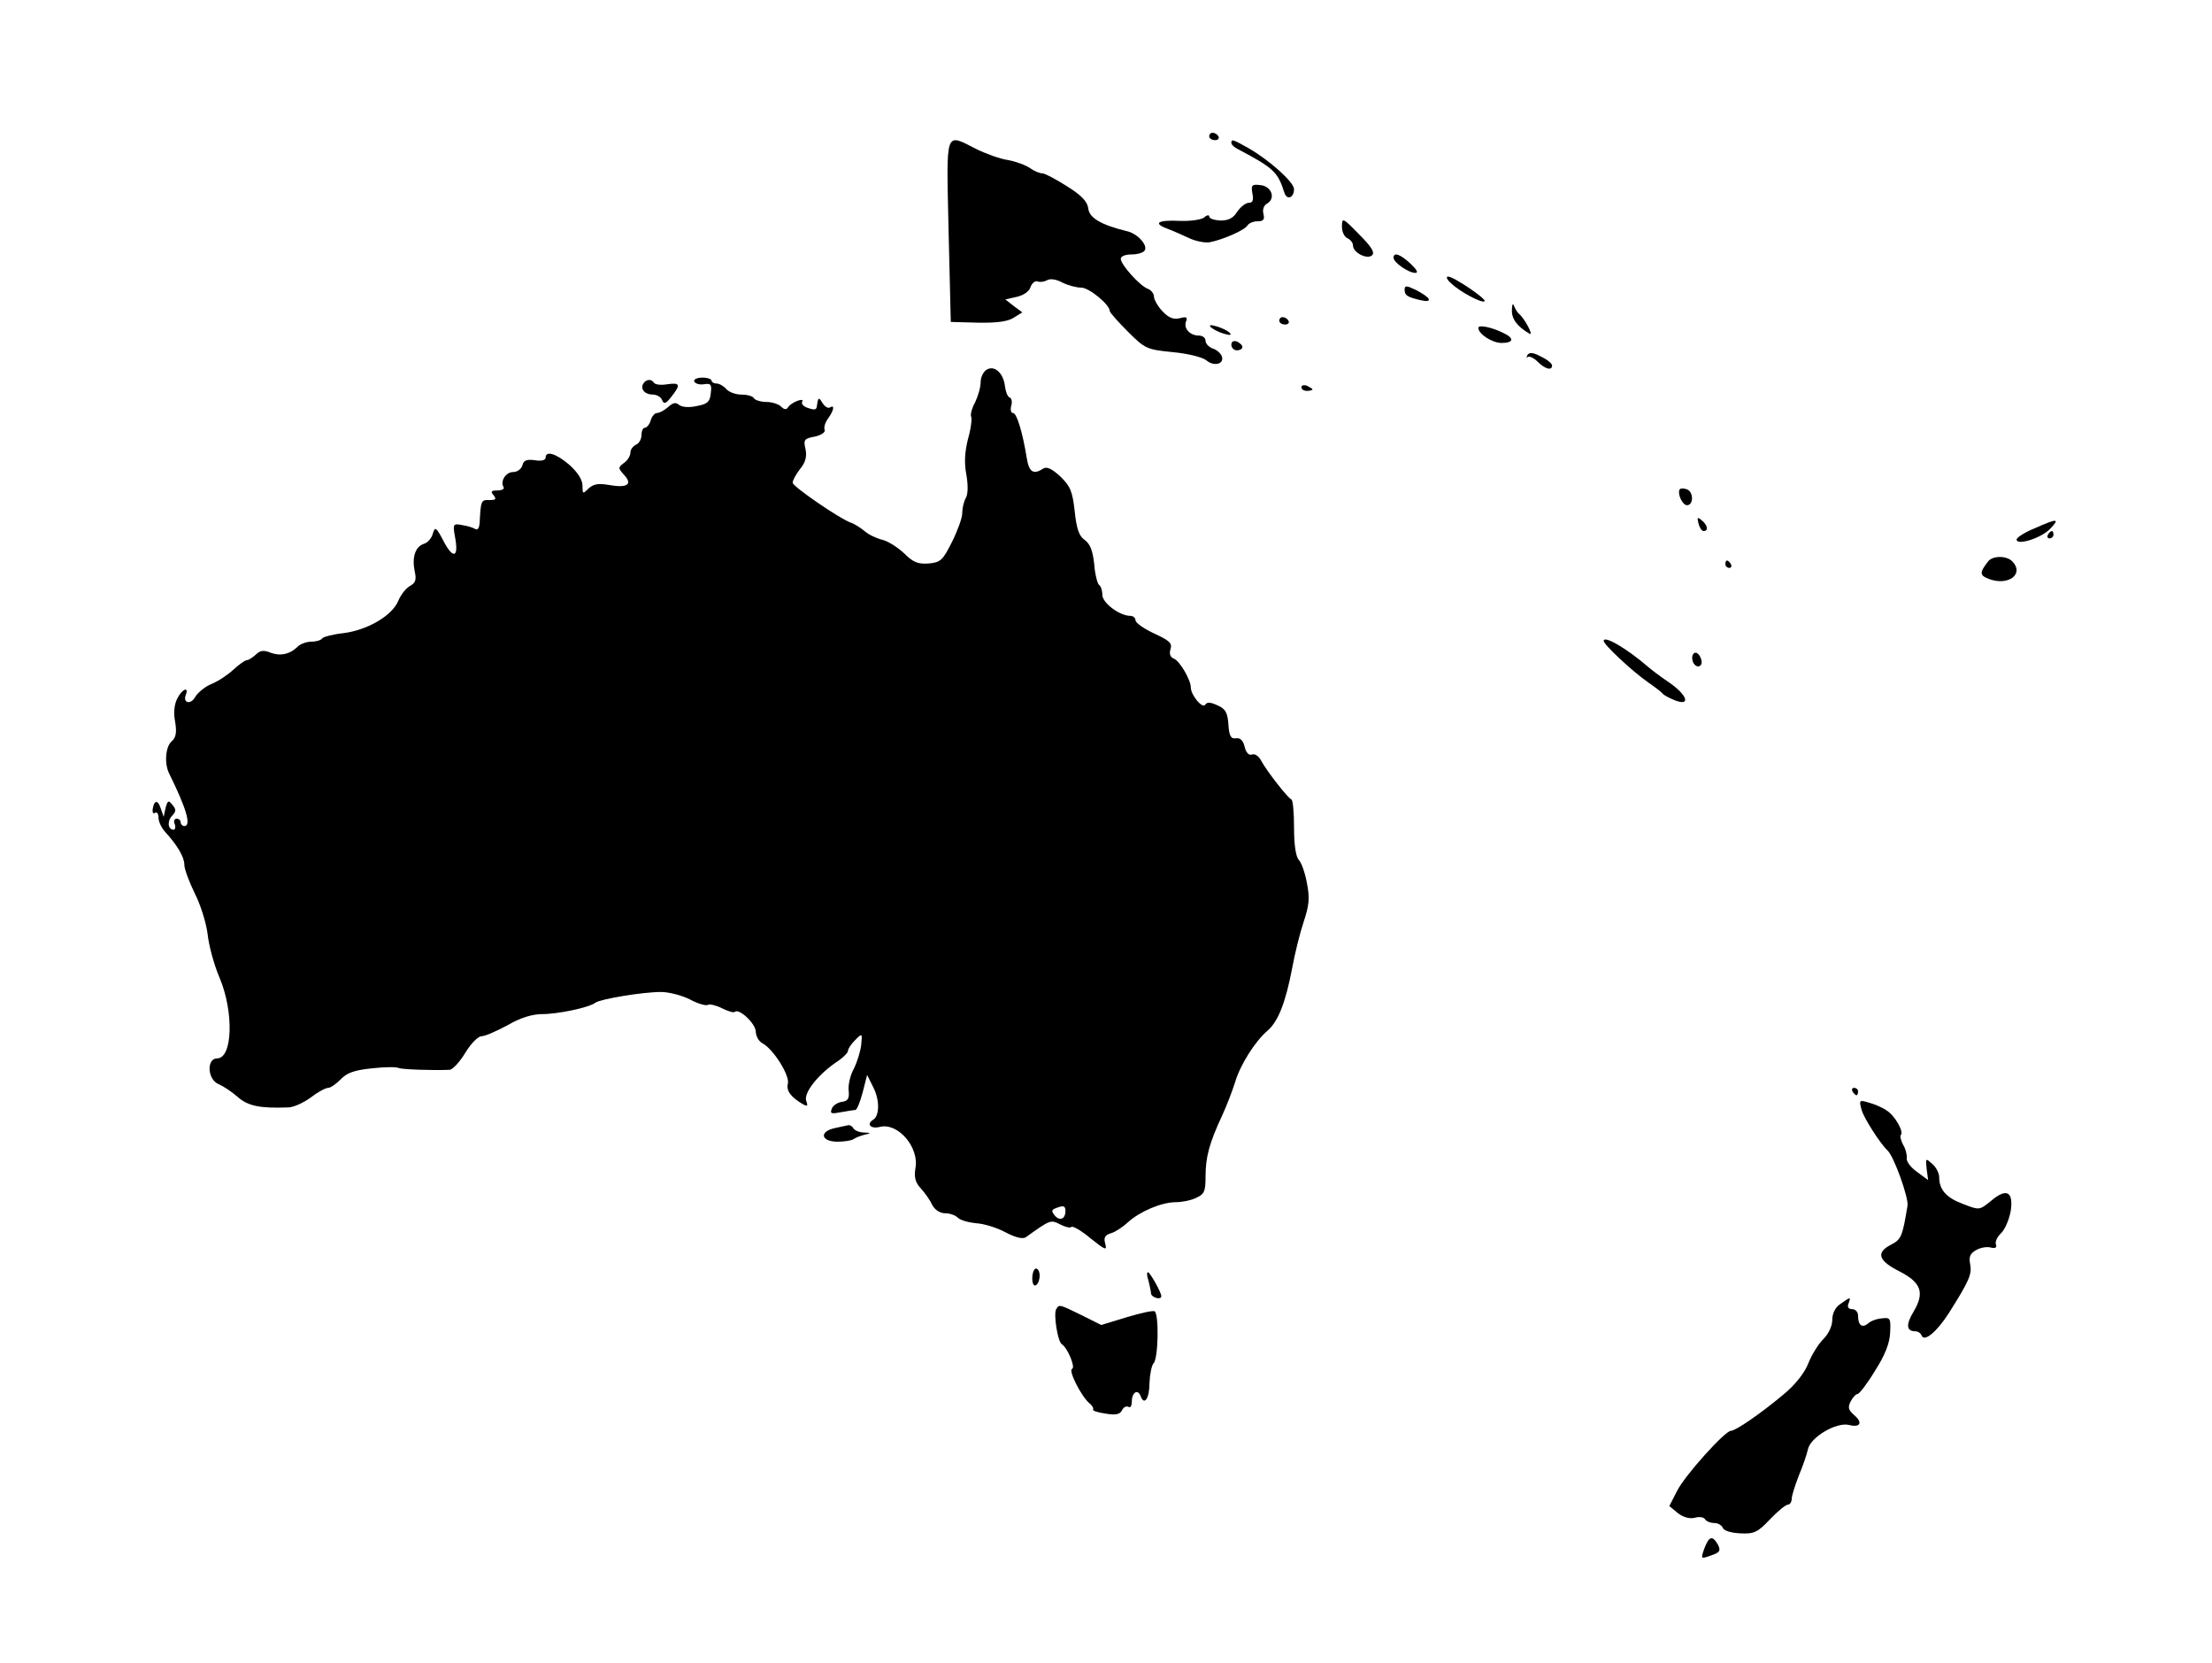 <?xml version="1.0" standalone="no"?>
<!DOCTYPE svg PUBLIC "-//W3C//DTD SVG 20010904//EN"
 "http://www.w3.org/TR/2001/REC-SVG-20010904/DTD/svg10.dtd">
<svg version="1.0" xmlns="http://www.w3.org/2000/svg"
 width="600pt" height="451pt" viewBox="0 0 600 451"
 preserveAspectRatio="xMidYMid meet">

<g transform="translate(0,451) scale(0.1,-0.1)"
fill="#000000" stroke="none">
<path d="M3280 4140 c0 -5 7 -10 16 -10 8 0 12 5 9 10 -3 6 -10 10 -16 10 -5
0 -9 -4 -9 -10z"/>
<path d="M2573 3884 l6 -247 73 -2 c50 -1 81 3 97 13 l24 15 -23 17 -23 18 31
7 c18 4 34 15 37 26 4 11 12 18 19 16 7 -3 19 -1 26 3 8 5 25 3 41 -6 16 -8
39 -14 52 -14 21 0 77 -46 77 -63 0 -4 22 -29 49 -56 47 -47 52 -49 123 -56
42 -4 80 -14 90 -22 21 -18 50 -10 42 11 -3 8 -14 18 -25 21 -10 4 -19 13 -19
21 0 8 -8 14 -18 14 -24 0 -42 19 -35 38 5 12 1 14 -17 9 -17 -4 -30 1 -47 19
-13 14 -23 32 -23 40 0 8 -8 18 -17 21 -21 8 -72 64 -73 81 0 7 12 12 29 12
17 0 33 5 36 11 9 14 -20 46 -48 52 -70 17 -102 36 -105 61 -2 19 -18 36 -58
61 -30 19 -60 35 -67 35 -7 0 -22 6 -33 14 -11 8 -38 18 -60 22 -21 3 -60 17
-86 30 -86 43 -81 57 -75 -222z"/>
<path d="M3340 4122 c0 -4 8 -12 19 -17 96 -51 107 -61 125 -118 7 -21 26 -13
26 10 0 19 -66 78 -123 111 -43 24 -47 26 -47 14z"/>
<path d="M3397 3986 c4 -19 1 -26 -10 -26 -8 0 -22 -11 -31 -24 -11 -18 -24
-24 -46 -24 -16 1 -30 5 -30 11 0 5 -7 4 -14 -3 -9 -6 -37 -10 -65 -9 -60 3
-75 -6 -35 -21 16 -6 43 -18 60 -26 17 -8 42 -13 55 -11 36 7 96 33 103 46 4
6 16 11 28 11 15 0 19 5 15 20 -3 12 1 23 10 28 24 14 12 47 -18 50 -23 3 -26
0 -22 -22z"/>
<path d="M3640 3895 c0 -14 7 -28 15 -31 8 -4 15 -12 15 -20 0 -19 39 -39 52
-26 8 8 -4 25 -36 57 -44 45 -46 46 -46 20z"/>
<path d="M3780 3811 c0 -13 41 -41 59 -41 9 0 4 9 -13 25 -28 26 -46 32 -46
16z"/>
<path d="M3937 3741 c24 -23 83 -54 90 -48 6 6 -84 67 -99 67 -7 0 -3 -9 9
-19z"/>
<path d="M3810 3725 c0 -16 6 -20 43 -29 36 -8 28 7 -13 28 -25 12 -30 12 -30
1z"/>
<path d="M4101 3669 c-1 -24 15 -45 48 -64 12 -7 -14 43 -30 55 -3 3 -9 12
-12 20 -3 9 -6 5 -6 -11z"/>
<path d="M3470 3640 c0 -5 7 -10 16 -10 8 0 12 5 9 10 -3 6 -10 10 -16 10 -5
0 -9 -4 -9 -10z"/>
<path d="M3285 3622 c6 -5 21 -13 35 -17 17 -5 22 -4 15 3 -5 5 -21 13 -35 17
-17 5 -22 4 -15 -3z"/>
<path d="M4010 3621 c0 -17 38 -41 63 -41 33 0 35 13 5 27 -32 16 -68 23 -68
14z"/>
<path d="M3340 3575 c0 -8 7 -15 15 -15 8 0 15 4 15 9 0 5 -7 11 -15 15 -9 3
-15 0 -15 -9z"/>
<path d="M4143 3547 c-3 -7 -3 -9 1 -5 4 3 16 -2 27 -13 20 -20 39 -25 39 -10
0 5 -13 16 -30 24 -22 12 -32 12 -37 4z"/>
<path d="M2677 3508 c-9 -5 -17 -20 -17 -34 0 -14 -7 -38 -15 -55 -9 -16 -13
-33 -11 -38 3 -5 0 -32 -8 -60 -9 -35 -11 -66 -5 -97 5 -28 5 -53 -1 -64 -6
-10 -10 -29 -10 -42 0 -13 -13 -48 -28 -78 -25 -50 -31 -55 -63 -58 -29 -2
-42 3 -66 27 -17 16 -43 33 -59 37 -16 4 -38 14 -49 24 -11 9 -28 20 -38 23
-32 12 -157 98 -157 108 0 6 9 23 20 37 15 18 19 34 15 54 -6 25 -4 29 25 34
18 4 29 12 27 18 -3 7 1 20 9 31 16 22 19 39 5 30 -6 -3 -14 3 -20 12 -10 17
-12 16 -15 -7 -1 -12 -6 -13 -28 -5 -10 4 -15 11 -12 16 7 12 -30 -2 -38 -15
-5 -8 -11 -7 -20 2 -6 6 -24 12 -39 12 -15 0 -31 5 -34 10 -3 6 -19 10 -34 10
-16 0 -34 7 -41 15 -7 8 -19 15 -26 15 -8 0 -14 4 -14 8 0 4 -11 8 -25 8 -14
0 -24 -5 -22 -10 2 -6 14 -10 26 -8 19 3 22 0 19 -24 -2 -23 -9 -30 -38 -35
-21 -5 -40 -3 -48 3 -9 8 -17 6 -30 -6 -10 -9 -24 -16 -30 -16 -6 0 -14 -9
-17 -20 -3 -11 -11 -20 -16 -20 -5 0 -9 -9 -9 -20 0 -11 -7 -23 -15 -26 -8 -4
-15 -13 -15 -21 0 -9 -8 -22 -17 -28 -17 -13 -17 -14 0 -33 24 -26 8 -36 -42
-27 -29 5 -42 2 -55 -10 -15 -15 -16 -15 -16 8 0 16 -13 36 -35 56 -36 31 -65
40 -65 20 0 -7 -12 -10 -29 -7 -22 3 -31 0 -34 -14 -3 -10 -14 -18 -25 -18
-20 0 -36 -25 -26 -41 3 -5 -5 -9 -17 -9 -17 0 -19 -3 -10 -13 8 -11 6 -13
-12 -13 -22 1 -23 -2 -26 -62 -1 -13 -5 -20 -11 -17 -6 4 -22 9 -36 11 -25 5
-26 3 -20 -31 11 -56 -4 -63 -30 -14 -21 40 -24 42 -30 22 -3 -12 -14 -25 -25
-28 -23 -8 -32 -37 -24 -75 5 -22 2 -31 -13 -39 -11 -6 -25 -24 -32 -41 -17
-40 -84 -79 -149 -87 -28 -3 -54 -10 -57 -14 -3 -5 -16 -9 -29 -9 -13 0 -30
-6 -37 -13 -21 -21 -47 -27 -74 -17 -19 8 -29 6 -40 -5 -9 -8 -19 -15 -24 -15
-5 0 -22 -12 -37 -26 -15 -14 -42 -32 -60 -39 -17 -7 -36 -23 -43 -34 -12 -23
-35 -18 -26 5 9 23 -10 16 -23 -10 -8 -15 -11 -38 -6 -63 5 -30 2 -43 -9 -53
-17 -14 -21 -60 -7 -88 46 -93 61 -142 41 -142 -5 0 -10 5 -10 10 0 6 -5 10
-11 10 -6 0 -9 -7 -5 -15 3 -8 1 -15 -3 -15 -16 0 -18 24 -4 38 11 12 11 17 1
29 -11 14 -13 13 -19 -8 l-5 -24 -8 23 c-8 24 -18 23 -22 -3 -1 -8 2 -13 7 -9
5 3 9 -3 9 -14 0 -10 8 -27 18 -38 33 -36 52 -68 52 -89 0 -12 13 -46 28 -77
16 -31 31 -80 35 -110 3 -30 17 -83 32 -118 40 -94 36 -220 -6 -220 -29 0 -27
-57 4 -70 12 -5 35 -20 51 -34 28 -25 60 -32 138 -29 14 0 42 13 61 27 18 14
40 26 47 26 7 0 22 11 34 23 17 18 37 25 85 30 35 4 67 4 72 1 8 -4 91 -7 139
-5 8 1 27 21 42 46 15 25 35 45 44 45 10 0 41 14 71 30 34 20 67 30 93 30 44
0 129 18 145 31 14 10 128 29 178 29 21 0 56 -9 78 -20 22 -12 44 -18 49 -15
5 3 22 -1 38 -9 16 -8 32 -13 35 -10 11 11 56 -31 57 -53 0 -12 8 -27 18 -32
30 -16 75 -88 69 -110 -5 -19 9 -37 42 -56 11 -6 13 -4 8 9 -8 21 29 69 79
104 19 12 34 27 34 32 0 6 9 19 19 29 20 20 20 20 17 -12 -2 -18 -11 -47 -20
-65 -10 -18 -16 -45 -14 -60 2 -21 -2 -28 -19 -30 -12 -2 -24 -10 -27 -19 -5
-13 -1 -14 25 -9 17 3 35 6 39 6 4 0 13 21 20 48 l12 47 17 -34 c17 -33 17
-76 0 -87 -20 -12 -8 -26 17 -20 49 13 108 -55 97 -112 -4 -25 0 -39 15 -55
11 -12 25 -32 31 -45 7 -13 21 -22 34 -22 13 0 28 -5 35 -12 7 -7 29 -13 49
-15 21 -1 57 -12 81 -25 29 -15 48 -19 56 -12 64 46 66 47 91 34 14 -7 28 -11
31 -7 4 3 27 -10 52 -31 40 -32 45 -34 40 -15 -5 17 -1 24 16 29 11 3 32 17
46 30 32 29 91 54 129 54 17 0 42 5 56 12 22 10 25 18 25 58 0 52 10 90 45
165 13 28 28 68 35 90 14 48 55 112 88 140 29 25 49 76 67 170 7 39 21 95 31
125 15 45 17 64 9 105 -5 28 -15 56 -22 63 -8 9 -13 40 -13 87 0 40 -3 75 -7
77 -10 4 -67 77 -82 105 -6 12 -17 20 -25 17 -8 -3 -16 4 -20 21 -4 17 -12 25
-24 23 -13 -2 -18 6 -20 37 -2 32 -8 43 -29 52 -19 9 -29 10 -34 2 -7 -12 -39
26 -39 47 0 20 -30 72 -46 78 -10 4 -13 13 -9 26 5 16 -3 23 -44 42 -28 13
-51 29 -51 36 0 6 -6 12 -14 12 -29 0 -76 35 -76 57 0 12 -4 24 -9 27 -4 3
-11 28 -13 56 -4 37 -11 55 -26 66 -15 10 -22 30 -27 78 -6 54 -12 68 -39 94
-23 21 -37 28 -47 21 -26 -17 -38 -9 -44 29 -11 68 -27 122 -37 122 -6 0 -8 9
-5 20 3 10 1 20 -4 22 -6 2 -11 15 -13 30 -4 36 -28 58 -49 46z m213 -2282 c0
-22 -16 -28 -29 -12 -9 11 -9 15 1 19 22 9 28 8 28 -7z"/>
<path d="M1745 3470 c-9 -15 4 -30 26 -30 11 0 22 -7 25 -15 5 -12 10 -10 25
9 26 33 24 39 -11 34 -17 -3 -33 -1 -36 4 -7 11 -21 10 -29 -2z"/>
<path d="M3530 3460 c0 -6 7 -10 15 -10 8 0 15 2 15 4 0 2 -7 6 -15 10 -8 3
-15 1 -15 -4z"/>
<path d="M4557 3184 c-9 -10 6 -44 19 -44 18 0 18 36 0 43 -8 3 -16 3 -19 1z"/>
<path d="M4607 3091 c3 -12 9 -21 14 -21 14 0 11 16 -5 29 -12 10 -13 8 -9 -8z"/>
<path d="M5518 3077 c-27 -11 -48 -25 -48 -30 0 -17 65 3 90 28 29 30 21 30
-42 2z"/>
<path d="M5555 3060 c-3 -5 -1 -10 4 -10 6 0 11 5 11 10 0 6 -2 10 -4 10 -3 0
-8 -4 -11 -10z"/>
<path d="M5393 2988 c-24 -31 -24 -38 2 -48 53 -20 97 14 63 48 -16 16 -53 15
-65 0z"/>
<path d="M4680 2980 c0 -5 5 -10 11 -10 5 0 7 5 4 10 -3 6 -8 10 -11 10 -2 0
-4 -4 -4 -10z"/>
<path d="M4350 2772 c0 -10 77 -82 120 -112 19 -13 37 -27 40 -31 3 -4 18 -12
33 -18 44 -17 34 14 -15 48 -24 16 -50 36 -58 43 -58 50 -120 86 -120 70z"/>
<path d="M4590 2726 c0 -17 14 -29 23 -20 8 8 -3 34 -14 34 -5 0 -9 -6 -9 -14z"/>
<path d="M5025 1550 c3 -5 8 -10 11 -10 2 0 4 5 4 10 0 6 -5 10 -11 10 -5 0
-7 -4 -4 -10z"/>
<path d="M5050 1499 c7 -23 50 -90 70 -109 17 -15 58 -129 54 -150 -14 -85
-17 -91 -46 -106 -40 -21 -33 -43 25 -72 58 -30 68 -57 38 -108 -22 -36 -20
-54 4 -54 7 0 15 -5 17 -11 7 -20 42 10 74 60 57 90 63 106 58 133 -4 20 0 29
16 38 12 7 30 10 40 7 12 -3 17 0 14 8 -3 7 3 21 14 31 11 11 22 38 26 60 8
54 -12 63 -54 27 -31 -25 -31 -25 -75 -8 -46 17 -65 39 -65 73 0 10 -8 27 -19
36 -18 16 -18 16 -15 -14 l4 -30 -30 22 c-17 12 -30 29 -28 38 1 8 -3 25 -10
36 -6 12 -9 24 -6 26 9 9 -17 54 -39 67 -11 8 -33 17 -48 21 -26 8 -27 7 -19
-21z"/>
<path d="M2265 1451 c-43 -9 -39 -36 5 -37 19 0 40 3 45 7 6 4 19 9 30 12 19
4 18 5 -2 6 -12 0 -25 6 -28 11 -3 6 -9 9 -13 9 -4 -1 -20 -4 -37 -8z"/>
<path d="M2800 1044 c0 -14 4 -23 10 -19 6 3 10 15 10 26 0 10 -4 19 -10 19
-5 0 -10 -12 -10 -26z"/>
<path d="M3115 1038 c3 -13 7 -29 7 -35 1 -12 28 -19 28 -8 0 11 -31 65 -36
65 -4 0 -3 -10 1 -22z"/>
<path d="M4992 974 c-14 -9 -22 -26 -22 -43 0 -17 -10 -38 -24 -52 -14 -14
-32 -43 -41 -66 -10 -26 -36 -59 -68 -85 -61 -51 -129 -98 -142 -98 -16 0
-125 -121 -146 -163 l-21 -41 23 -19 c14 -11 31 -16 45 -13 13 4 26 2 29 -4 3
-5 14 -10 25 -10 10 0 20 -6 23 -13 3 -8 23 -14 48 -15 37 -2 47 3 80 38 21
22 43 40 49 40 5 0 10 7 10 16 0 8 9 36 19 62 11 26 22 58 25 72 7 33 77 74
111 66 31 -8 39 6 14 27 -16 14 -17 21 -9 37 6 11 14 20 19 20 4 0 26 28 47
63 27 42 40 75 41 104 2 38 0 41 -22 38 -14 -1 -31 -7 -38 -14 -16 -13 -27 -5
-27 21 0 10 -7 18 -16 18 -10 0 -14 6 -10 15 7 19 6 19 -22 -1z"/>
<path d="M2865 960 c-8 -13 4 -88 15 -95 16 -10 38 -64 28 -67 -11 -4 26 -77
48 -94 7 -6 11 -13 9 -16 -3 -3 11 -8 32 -11 28 -5 40 -3 46 8 4 9 12 13 18
10 5 -4 9 3 9 14 0 25 16 36 24 15 10 -27 24 -6 24 37 1 23 6 47 11 52 13 13
15 133 3 141 -5 3 -39 -5 -76 -16 l-69 -21 -54 27 c-61 30 -60 29 -68 16z"/>
<path d="M4623 311 c-10 -29 -10 -29 18 -19 24 8 27 13 19 29 -15 26 -24 24
-37 -10z"/>
</g>
</svg>

